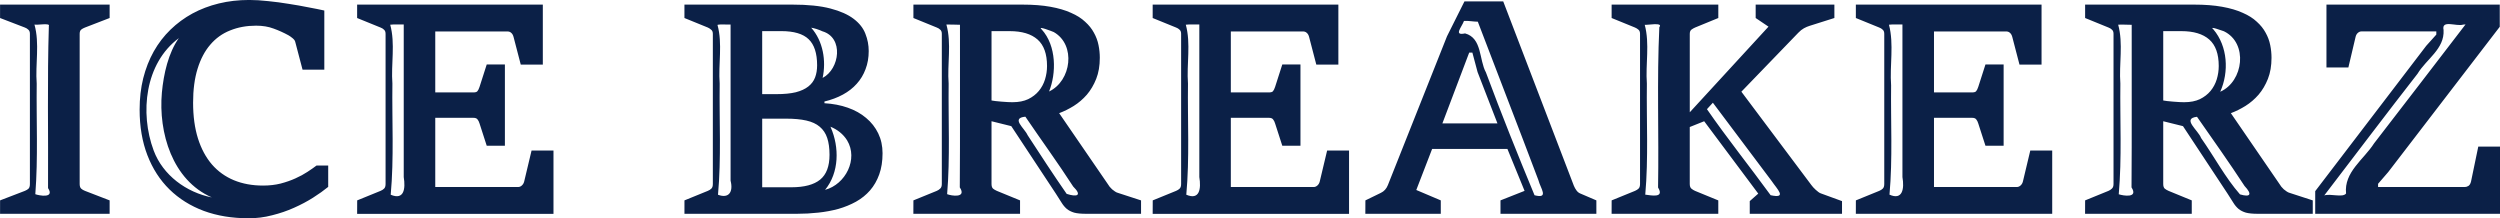 <?xml version="1.0" encoding="UTF-8" standalone="no"?>
<!-- Created with Inkscape (http://www.inkscape.org/) -->

<svg
   width="137.647mm"
   height="12.018mm"
   viewBox="0 0 137.647 12.018"
   version="1.1"
   id="svg2159"
   inkscape:version="1.1 (c68e22c387, 2021-05-23)"
   sodipodi:docname="logo_v3.svg"
   xmlns:inkscape="http://www.inkscape.org/namespaces/inkscape"
   xmlns:sodipodi="http://sodipodi.sourceforge.net/DTD/sodipodi-0.dtd"
   xmlns="http://www.w3.org/2000/svg"
   xmlns:svg="http://www.w3.org/2000/svg">
  <sodipodi:namedview
     id="namedview2161"
     pagecolor="#ffffff"
     bordercolor="#666666"
     borderopacity="1.0"
     inkscape:pageshadow="2"
     inkscape:pageopacity="0.0"
     inkscape:pagecheckerboard="0"
     inkscape:document-units="mm"
     showgrid="false"
     inkscape:zoom="1.9628563"
     inkscape:cx="252.18351"
     inkscape:cy="61.390128"
     inkscape:window-width="1920"
     inkscape:window-height="1017"
     inkscape:window-x="-8"
     inkscape:window-y="-8"
     inkscape:window-maximized="1"
     inkscape:current-layer="text1529"
     inkscape:snap-global="false" />
  <defs
     id="defs2156" />
  <g
     inkscape:label="Layer 1"
     inkscape:groupmode="layer"
     id="layer1"
     transform="translate(-87.612,-92.333)">
    <g
       aria-label="ICE BREAKERS"
       id="text78029"
       style="font-weight:bold;font-size:10.603px;line-height:1.25;font-family:Arial;-inkscape-font-specification:'Arial Bold';fill:#101434;fill-opacity:1;stroke-width:0.284"
       transform="translate(77.552,118.979)">
      <g
         aria-label="ICE BREAKERZ"
         id="text1985"
         style="font-size:9.878px;stroke-width:0.075">
        <g
           aria-label="ICE BREAKERZ"
           id="text1529"
           style="stroke-width:0.02">
          <g
             aria-label="ICE BREAKERZ"
             id="text18932"
             style="font-size:17.464px;stroke-width:0.009" />
          <path
             id="text18932-4"
             style="font-weight:bold;font-size:17.464px;line-height:1.25;font-family:Arial;-inkscape-font-specification:'Arial Bold';fill:#0b2047;fill-opacity:1;stroke-width:0.009"
             d="m 90.666,-25.495 c -0.127,0.349 -0.592,0.828 0.059,0.688 0.947,0.258 0.763,1.446 1.149,2.149 0.845,2.272 1.747,4.522 2.676,6.762 0.817,0.21 0.325,-0.382 0.212,-0.834 -1.096,-2.911 -2.229,-5.812 -3.335,-8.721 -0.254,-0.002 -0.505,-0.059 -0.76,-0.043 z m 55.014,0.203 c -0.363,0.123 -1.209,-0.292 -1.08,0.297 0.061,1.047 -0.952,1.605 -1.434,2.41 -1.73,2.219 -3.423,4.464 -5.134,6.698 0.37,-0.111 1.016,0.137 1.199,-0.105 -0.123,-1.181 0.98,-1.876 1.542,-2.76 1.684,-2.18 3.362,-4.365 5.038,-6.551 l -0.1,0.009 z m -133.723,-0.002 c 0.296,1.051 0.04,2.171 0.124,3.251 -0.025,2.027 0.081,4.079 -0.077,6.089 0.195,0.075 1.084,0.247 0.701,-0.336 0.018,-2.973 -0.046,-5.952 0.045,-8.926 0.096,-0.183 -0.644,-0.036 -0.793,-0.078 z m 19.588,0.008 c 0.287,1.051 0.038,2.166 0.12,3.243 -0.027,2.036 0.092,4.103 -0.093,6.118 0.736,0.315 0.822,-0.329 0.717,-0.973 0,-2.8 0,-5.6 0,-8.4 -0.239,0.007 -0.538,-0.015 -0.744,0.012 z m 18.018,0.008 c 0.29,1.047 0.039,2.161 0.122,3.236 -0.027,2.036 0.092,4.103 -0.093,6.118 0.592,0.225 0.852,-0.151 0.693,-0.773 0,-2.867 0,-5.734 0,-8.6 -0.223,0.013 -0.555,-0.025 -0.723,0.02 z m 12.604,-0.018 c 0.295,1.053 0.04,2.172 0.124,3.253 -0.023,2.026 0.084,4.079 -0.083,6.087 0.233,0.095 1.091,0.23 0.697,-0.373 0.022,-2.981 0.004,-5.969 0.01,-8.953 -0.249,-0.002 -0.499,-0.019 -0.748,-0.014 z m 13.182,0.01 c 0.287,1.051 0.038,2.166 0.12,3.243 -0.027,2.036 0.092,4.103 -0.093,6.118 0.736,0.315 0.822,-0.329 0.717,-0.973 -10e-7,-2.8 0,-5.6 0,-8.4 -0.239,0.007 -0.538,-0.015 -0.744,0.012 z m 25.268,0.006 c 0.283,1.049 0.037,2.162 0.118,3.237 -0.027,2.034 0.091,4.101 -0.089,6.114 0.321,0.039 1.072,0.207 0.705,-0.393 0.051,-2.938 -0.069,-5.896 0.07,-8.828 0.245,-0.292 -0.729,-0.098 -0.805,-0.131 z m 13.447,-0.006 c 0.284,1.084 0.036,2.233 0.118,3.343 -0.025,2.001 0.09,4.034 -0.089,6.014 0.722,0.324 0.824,-0.325 0.713,-0.969 0,-2.8 0,-5.6 0,-8.4 -0.238,0.007 -0.536,-0.015 -0.742,0.012 z m 12.621,0 c 0.287,1.051 0.038,2.166 0.12,3.243 -0.025,2.028 0.088,4.083 -0.089,6.093 0.251,0.083 1.091,0.226 0.703,-0.379 0.022,-2.98 0.004,-5.968 0.01,-8.951 -0.243,0.003 -0.533,-0.026 -0.744,-0.006 z m -71.963,0.164 c 0.656,0.737 0.834,1.819 0.631,2.766 0.943,-0.493 1.172,-2.219 -0.009,-2.566 -0.189,-0.092 -0.474,-0.18 -0.622,-0.199 z m 12.688,0.092 c 0.832,0.913 0.811,2.433 0.41,3.422 1.228,-0.58 1.496,-2.57 0.258,-3.273 -0.107,-0.046 -0.924,-0.366 -0.668,-0.148 z m 64.516,0.002 c 0.793,0.934 0.866,2.341 0.377,3.434 1.285,-0.569 1.545,-2.68 0.205,-3.33 -0.103,-0.029 -0.856,-0.323 -0.582,-0.104 z m -112.018,0.48 c -1.873,1.391 -2.157,4.121 -1.388,6.187 0.508,1.363 1.8,2.308 3.204,2.584 -2.178,-0.947 -2.948,-3.572 -2.751,-5.768 0.096,-1.035 0.357,-2.192 0.935,-3.003 z m 84.135,3.914 c 1.114,1.612 2.35,3.148 3.506,4.736 0.94,0.204 0.354,-0.337 0.051,-0.789 -1.077,-1.432 -2.158,-2.866 -3.231,-4.303 -0.109,0.118 -0.217,0.237 -0.326,0.355 z m -37.527,0.412 c -0.816,0.078 -0.048,0.629 0.123,1.018 0.706,1.084 1.412,2.17 2.15,3.232 0.561,0.183 0.874,0.104 0.36,-0.403 -0.842,-1.303 -1.765,-2.567 -2.634,-3.847 z m 64.508,0.006 c -0.856,0.097 0.073,0.746 0.224,1.167 0.721,1.022 1.334,2.184 2.143,3.105 0.589,0.174 0.681,-0.004 0.252,-0.461 -0.84,-1.287 -1.75,-2.565 -2.619,-3.811 z m -75.225,0.582 c 0.479,1.092 0.471,2.49 -0.312,3.441 1.127,-0.299 1.838,-1.695 1.214,-2.725 -0.212,-0.344 -0.546,-0.603 -0.919,-0.752 z m 81.734,3.513 6.112,-8.002 0.556,-0.619 v -0.175 h -4.12 q -0.111,0 -0.206,0.087 -0.087,0.079 -0.119,0.214 l -0.397,1.683 h -1.207 v -3.461 h 9.542 v 1.222 l -6.144,8.002 -0.556,0.643 v 0.175 h 4.779 q 0.111,0 0.206,-0.064 0.095,-0.071 0.135,-0.246 l 0.397,-1.913 h 1.199 v 3.699 h -10.177 z m -12.669,0.508 1.286,-0.524 q 0.111,-0.048 0.191,-0.127 0.087,-0.079 0.087,-0.254 v -8.264 q 0,-0.159 -0.087,-0.23 -0.079,-0.079 -0.191,-0.119 l -1.286,-0.524 v -0.738 h 6.001 q 0.881,0 1.54,0.119 0.667,0.119 1.135,0.333 0.476,0.206 0.778,0.492 0.31,0.278 0.484,0.603 0.183,0.325 0.254,0.683 0.071,0.349 0.071,0.699 0,0.659 -0.198,1.159 -0.198,0.5 -0.516,0.873 -0.318,0.365 -0.722,0.619 -0.397,0.246 -0.802,0.397 l 2.675,3.898 q 0.048,0.071 0.103,0.151 0.064,0.071 0.135,0.143 0.079,0.064 0.159,0.119 0.079,0.056 0.167,0.079 l 1.27,0.413 v 0.738 h -3.024 q -0.421,0 -0.659,-0.064 -0.238,-0.071 -0.405,-0.206 -0.159,-0.135 -0.286,-0.341 -0.127,-0.214 -0.318,-0.5 l -2.453,-3.715 -1.088,-0.27 v 3.453 q 0,0.175 0.079,0.254 0.087,0.071 0.214,0.127 l 1.278,0.524 v 0.738 h -5.874 z m 5.469,-5.406 q 0.492,0 0.849,-0.167 0.357,-0.175 0.587,-0.452 0.23,-0.278 0.341,-0.635 0.111,-0.365 0.111,-0.738 0,-1 -0.524,-1.461 -0.524,-0.46 -1.532,-0.46 h -1 v 3.818 q 0.064,0.016 0.214,0.032 0.159,0.016 0.333,0.032 0.183,0.016 0.349,0.024 0.175,0.008 0.27,0.008 z m -18.091,5.406 1.286,-0.524 q 0.119,-0.048 0.198,-0.127 0.079,-0.079 0.079,-0.254 v -8.264 q 0,-0.159 -0.087,-0.23 -0.079,-0.079 -0.191,-0.119 l -1.286,-0.524 v -0.738 h 10.224 v 3.302 h -1.215 l -0.397,-1.524 q -0.04,-0.151 -0.127,-0.222 -0.079,-0.079 -0.214,-0.079 h -3.969 v 3.358 h 2.096 q 0.167,0 0.222,-0.064 0.064,-0.071 0.119,-0.238 l 0.397,-1.238 h 1 v 4.477 h -1 l -0.397,-1.23 q -0.04,-0.135 -0.111,-0.222 -0.064,-0.087 -0.23,-0.087 h -2.096 v 3.81 h 4.564 q 0.111,0 0.206,-0.087 0.095,-0.087 0.127,-0.222 l 0.405,-1.699 h 1.207 v 3.485 h -10.812 z m -13.447,0 1.286,-0.524 q 0.127,-0.056 0.198,-0.127 0.079,-0.079 0.079,-0.254 v -8.264 q 0,-0.159 -0.087,-0.23 -0.079,-0.071 -0.191,-0.119 l -1.286,-0.524 v -0.738 h 5.874 v 0.738 l -1.278,0.524 q -0.111,0.048 -0.206,0.119 -0.087,0.071 -0.087,0.23 v 4.318 l 4.334,-4.715 -0.706,-0.476 v -0.738 h 4.334 v 0.738 l -1.357,0.429 q -0.159,0.048 -0.318,0.135 -0.159,0.087 -0.31,0.246 l -3.136,3.247 3.85,5.136 q 0.04,0.056 0.103,0.127 0.064,0.064 0.135,0.135 0.071,0.064 0.143,0.119 0.071,0.056 0.135,0.079 l 1.175,0.429 v 0.699 h -5.08 v -0.699 l 0.468,-0.413 -2.977,-3.985 -0.794,0.318 v 3.136 q 0,0.175 0.087,0.254 0.095,0.079 0.206,0.127 l 1.278,0.524 v 0.738 h -5.874 z m -13.558,0 0.849,-0.413 q 0.27,-0.127 0.389,-0.429 l 3.255,-8.192 0.961,-1.921 h 2.135 l 3.89,10.153 q 0.056,0.135 0.143,0.254 0.087,0.119 0.206,0.167 l 0.889,0.381 v 0.738 h -5.279 v -0.738 l 1.326,-0.524 -0.945,-2.31 h -4.144 l -0.873,2.262 1.349,0.572 v 0.738 H 85.234 Z m 7.271,-4.239 -1.095,-2.826 -0.286,-1.072 h -0.175 l -1.476,3.898 z m -18.98,4.239 1.286,-0.524 q 0.119,-0.048 0.198,-0.127 0.079,-0.079 0.079,-0.254 v -8.264 q 0,-0.159 -0.087,-0.23 -0.079,-0.079 -0.191,-0.119 L 73.525,-25.654 v -0.738 h 10.224 v 3.302 h -1.215 l -0.397,-1.524 q -0.04,-0.151 -0.127,-0.222 -0.079,-0.079 -0.214,-0.079 H 77.828 v 3.358 h 2.096 q 0.167,0 0.222,-0.064 0.064,-0.071 0.119,-0.238 l 0.397,-1.238 h 1 v 4.477 h -1 l -0.397,-1.23 q -0.04,-0.135 -0.111,-0.222 -0.064,-0.087 -0.23,-0.087 H 77.828 v 3.81 h 4.564 q 0.111,0 0.206,-0.087 0.095,-0.087 0.127,-0.222 l 0.405,-1.699 h 1.207 v 3.485 H 73.525 Z m -13.177,0 1.286,-0.524 q 0.111,-0.048 0.191,-0.127 0.087,-0.079 0.087,-0.254 v -8.264 q 0,-0.159 -0.087,-0.23 -0.079,-0.079 -0.191,-0.119 l -1.286,-0.524 v -0.738 h 6.001 q 0.881,0 1.54,0.119 0.667,0.119 1.135,0.333 0.476,0.206 0.778,0.492 0.31,0.278 0.484,0.603 0.183,0.325 0.254,0.683 0.071,0.349 0.071,0.699 0,0.659 -0.198,1.159 -0.198,0.5 -0.516,0.873 -0.318,0.365 -0.722,0.619 -0.397,0.246 -0.802,0.397 l 2.675,3.898 q 0.048,0.071 0.103,0.151 0.064,0.071 0.135,0.143 0.079,0.064 0.159,0.119 0.079,0.056 0.167,0.079 l 1.27,0.413 v 0.738 h -3.024 q -0.421,0 -0.659,-0.064 -0.238,-0.071 -0.405,-0.206 -0.159,-0.135 -0.286,-0.341 -0.127,-0.214 -0.318,-0.5 l -2.453,-3.715 -1.088,-0.27 v 3.453 q 0,0.175 0.079,0.254 0.087,0.071 0.214,0.127 l 1.278,0.524 v 0.738 h -5.874 z m 5.469,-5.406 q 0.492,0 0.849,-0.167 0.357,-0.175 0.587,-0.452 0.23,-0.278 0.341,-0.635 0.111,-0.365 0.111,-0.738 0,-1 -0.524,-1.461 -0.524,-0.46 -1.532,-0.46 h -1 v 3.818 q 0.064,0.016 0.214,0.032 0.159,0.016 0.333,0.032 0.183,0.016 0.349,0.024 0.175,0.008 0.27,0.008 z m -18.075,5.406 1.286,-0.524 q 0.119,-0.048 0.198,-0.127 0.079,-0.079 0.079,-0.254 v -8.264 q 0,-0.159 -0.095,-0.23 -0.087,-0.079 -0.183,-0.119 l -1.286,-0.524 v -0.738 h 5.946 q 1.27,0 2.088,0.214 0.818,0.214 1.286,0.572 0.468,0.357 0.643,0.818 0.183,0.46 0.183,0.953 0,0.548 -0.175,1 -0.167,0.452 -0.484,0.802 -0.31,0.349 -0.762,0.595 -0.452,0.246 -1.016,0.381 v 0.095 q 0.699,0.04 1.286,0.246 0.587,0.206 1.008,0.564 0.429,0.357 0.667,0.849 0.238,0.492 0.238,1.095 0,0.659 -0.183,1.167 -0.183,0.508 -0.508,0.881 -0.318,0.365 -0.77,0.619 -0.445,0.246 -0.968,0.397 -0.524,0.143 -1.111,0.206 -0.579,0.064 -1.183,0.064 h -6.184 z m 5.065,-5.85 q 0.635,0 1.064,-0.103 0.429,-0.111 0.691,-0.318 0.262,-0.206 0.373,-0.5 0.111,-0.294 0.111,-0.667 0,-0.992 -0.468,-1.437 -0.46,-0.445 -1.508,-0.445 h -1.048 v 3.469 z m 0.818,5.128 q 1.072,0 1.588,-0.421 0.516,-0.421 0.516,-1.365 0,-0.548 -0.127,-0.929 -0.127,-0.381 -0.413,-0.619 -0.278,-0.238 -0.738,-0.341 -0.452,-0.103 -1.111,-0.103 h -1.318 v 3.779 z m -23.902,0.722 1.286,-0.524 q 0.119,-0.048 0.198,-0.127 0.079,-0.079 0.079,-0.254 v -8.264 q 0,-0.159 -0.087,-0.23 -0.079,-0.079 -0.191,-0.119 L 29.723,-25.654 v -0.738 h 10.224 v 3.302 h -1.215 l -0.397,-1.524 q -0.04,-0.151 -0.127,-0.222 -0.079,-0.079 -0.214,-0.079 H 34.025 v 3.358 h 2.096 q 0.167,0 0.222,-0.064 0.064,-0.071 0.119,-0.238 l 0.397,-1.238 h 1 v 4.477 h -1 l -0.397,-1.23 q -0.04,-0.135 -0.111,-0.222 -0.064,-0.087 -0.23,-0.087 H 34.025 v 3.81 h 4.564 q 0.111,0 0.206,-0.087 0.095,-0.087 0.127,-0.222 l 0.405,-1.699 h 1.207 v 3.485 H 29.723 Z m -5.993,0.984 q -1.349,0 -2.453,-0.405 -1.103,-0.413 -1.889,-1.183 -0.786,-0.77 -1.215,-1.881 -0.429,-1.111 -0.429,-2.516 0,-0.921 0.198,-1.723 0.206,-0.81 0.579,-1.476 0.381,-0.675 0.921,-1.199 0.54,-0.524 1.207,-0.889 0.675,-0.365 1.461,-0.556 0.786,-0.191 1.667,-0.191 0.476,0 1.048,0.064 0.572,0.056 1.135,0.151 0.572,0.087 1.08,0.191 0.516,0.095 0.873,0.175 v 3.255 h -1.199 l -0.405,-1.54 q -0.024,-0.095 -0.151,-0.198 -0.127,-0.103 -0.214,-0.151 -0.405,-0.222 -0.826,-0.373 -0.421,-0.159 -0.961,-0.159 -0.786,0 -1.429,0.262 -0.643,0.254 -1.095,0.786 -0.452,0.524 -0.699,1.326 -0.246,0.794 -0.246,1.865 0,1.119 0.27,1.977 0.27,0.849 0.77,1.429 0.5,0.572 1.207,0.865 0.714,0.294 1.604,0.294 0.524,0 0.968,-0.111 0.452,-0.119 0.818,-0.286 0.373,-0.167 0.659,-0.357 0.294,-0.191 0.5,-0.349 h 0.643 v 1.175 q -0.349,0.286 -0.834,0.595 -0.476,0.302 -1.048,0.556 -0.564,0.254 -1.207,0.413 -0.635,0.167 -1.31,0.167 z m -13.669,-0.984 1.365,-0.524 q 0.135,-0.056 0.206,-0.127 0.071,-0.079 0.071,-0.254 v -8.264 q 0,-0.159 -0.087,-0.23 -0.079,-0.079 -0.191,-0.119 l -1.365,-0.524 v -0.738 h 6.033 v 0.738 l -1.357,0.524 q -0.127,0.048 -0.214,0.119 -0.079,0.071 -0.079,0.23 v 8.264 q 0,0.175 0.079,0.254 0.087,0.079 0.214,0.127 l 1.357,0.524 v 0.738 h -6.033 z" />
        </g>
      </g>
    </g>
  </g>
</svg>

